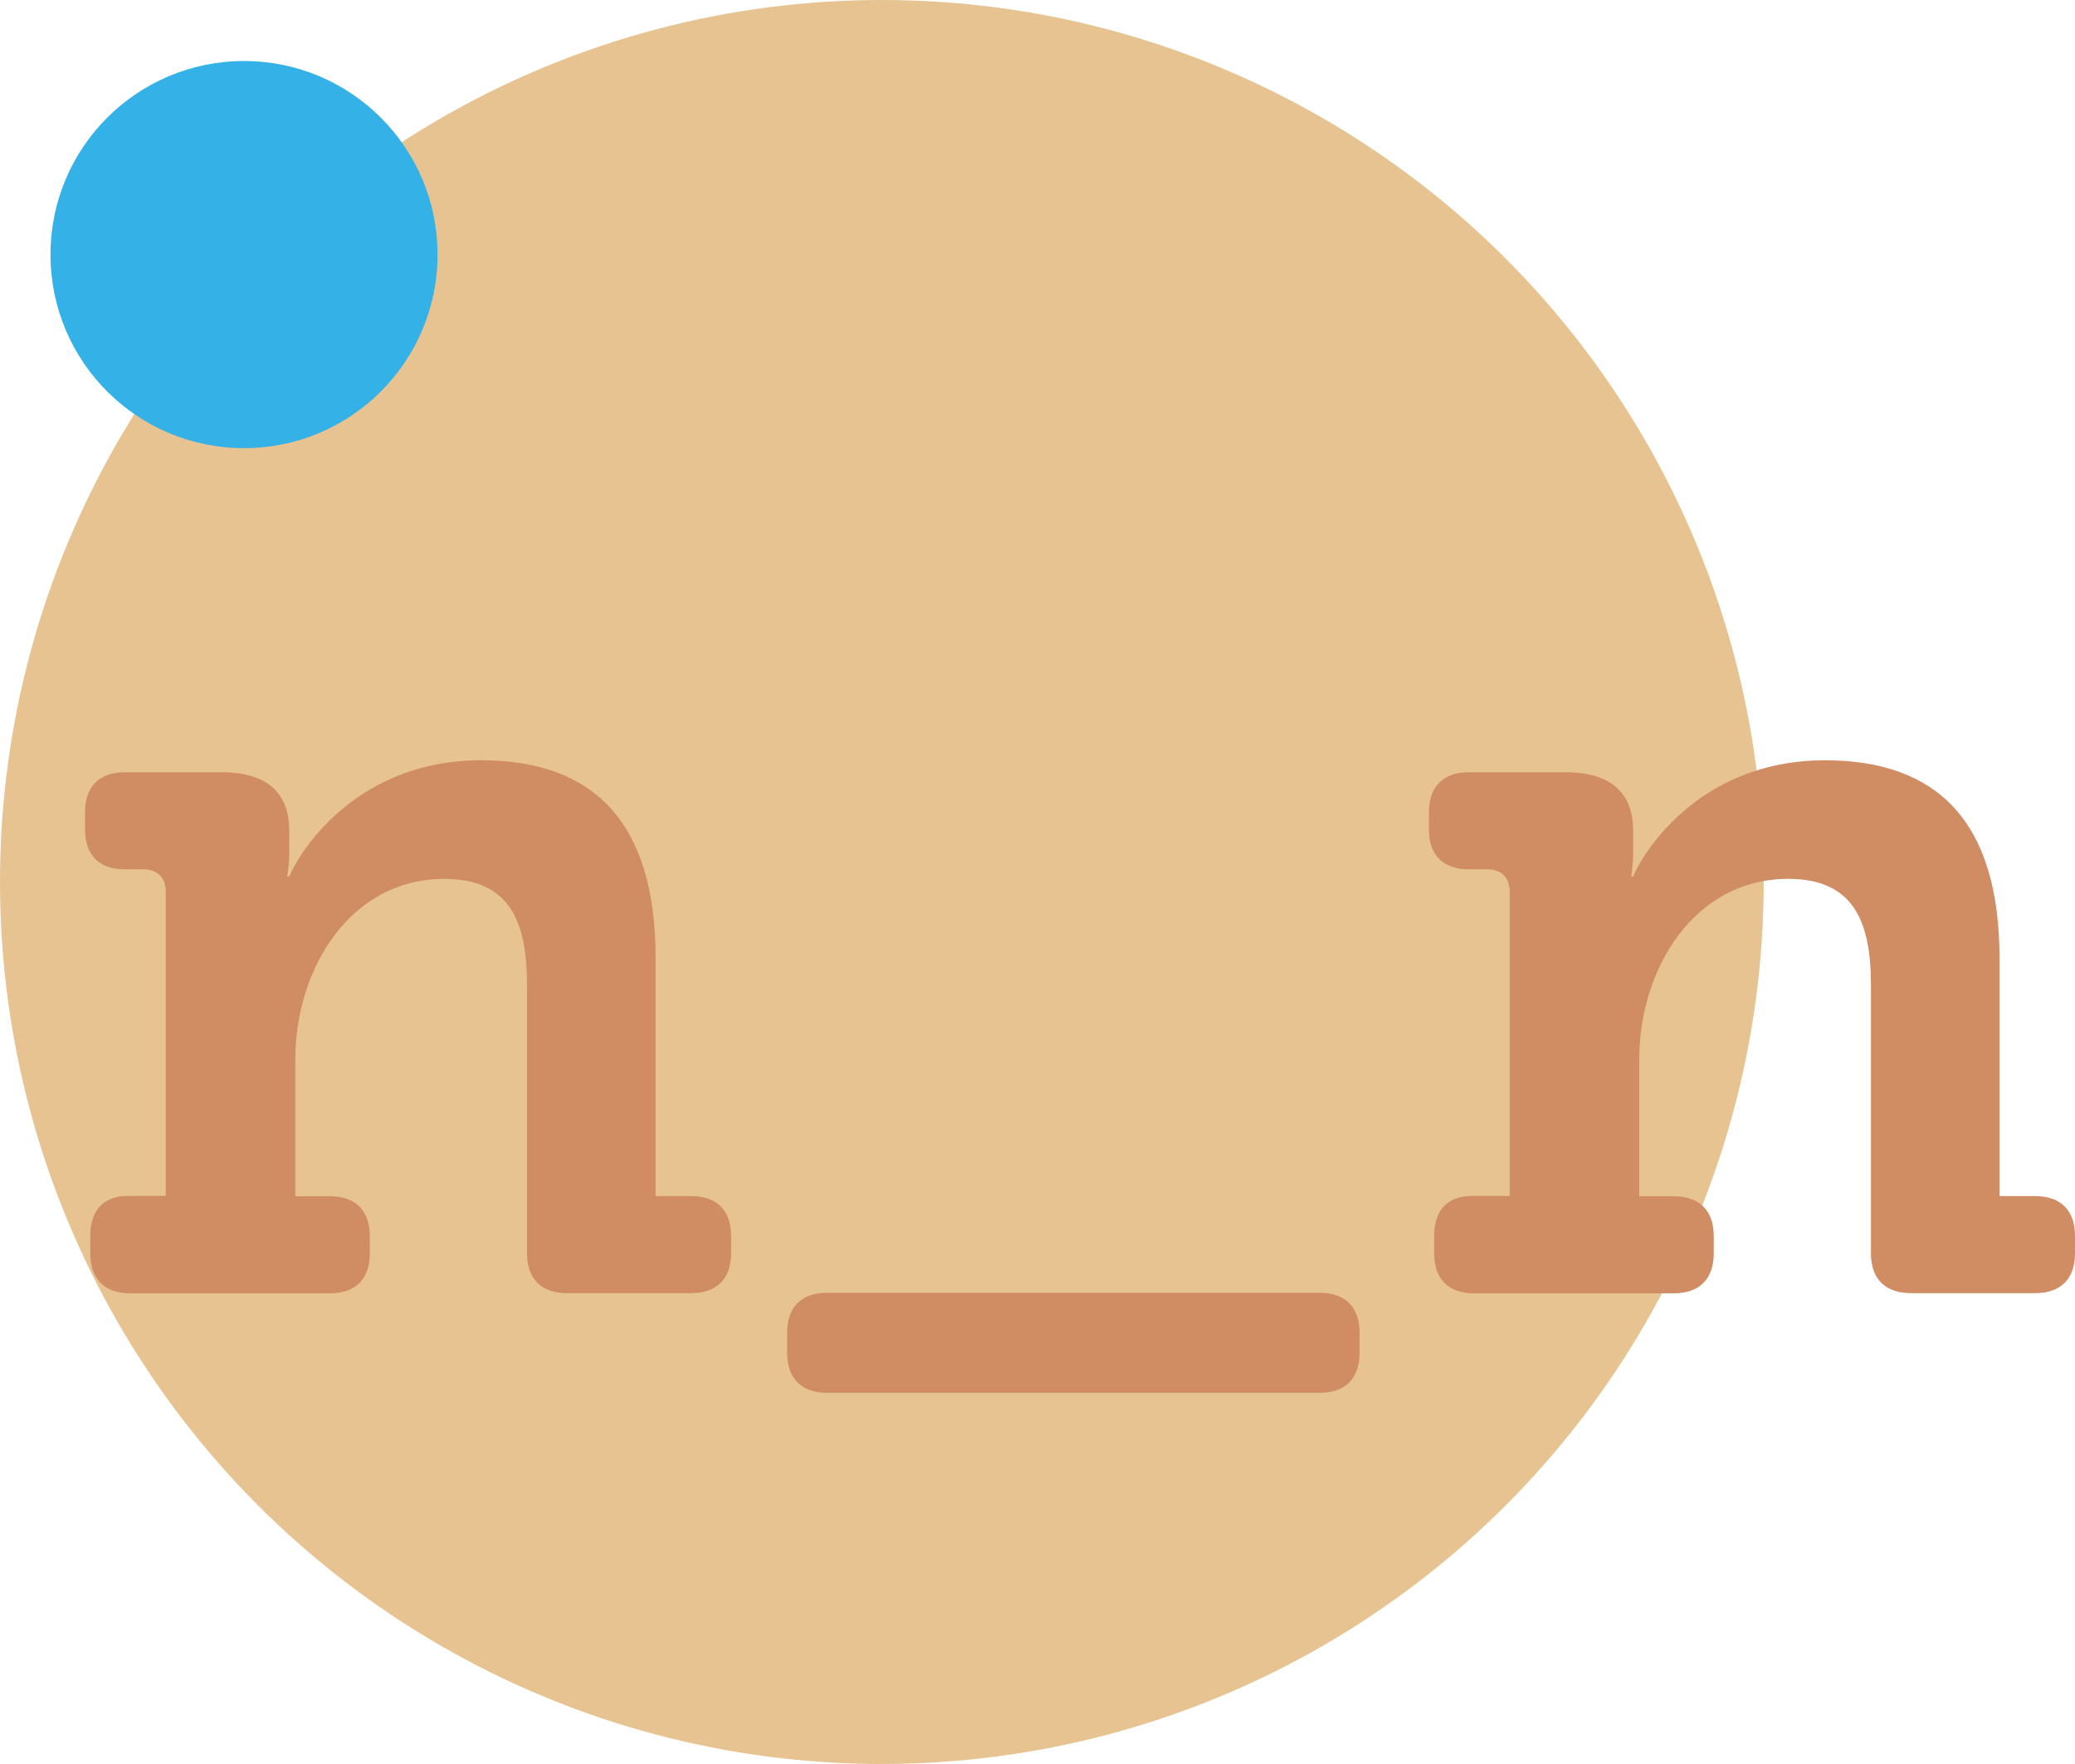 <?xml version="1.0" encoding="UTF-8"?>
<svg id="Layer_2" data-name="Layer 2" xmlns="http://www.w3.org/2000/svg" viewBox="0 0 126.19 107.27">
  <defs>
    <style>
      .cls-1 {
        fill: #34b1e6;
      }

      .cls-2 {
        fill: #d08c63;
      }

      .cls-3 {
        fill: #e6c391;
      }
    </style>
  </defs>
  <g id="Layer_1-2" data-name="Layer 1">
    <g>
      <circle class="cls-3" cx="53.63" cy="53.63" r="53.63"/>
      <g>
        <path class="cls-2" d="M5.49,75.14c0-1.55.81-2.42,2.3-2.42h2.29v-18.49c0-.87-.5-1.37-1.37-1.37h-1.12c-1.55,0-2.42-.87-2.42-2.42v-1.06c0-1.55.87-2.42,2.42-2.42h5.9c2.79,0,4.1,1.3,4.1,3.54v1.43c0,.68-.12,1.3-.12,1.37h.12c.37-.99,3.72-7.07,11.67-7.07,6.76,0,10.61,3.66,10.61,12.04v14.46h2.17c1.55,0,2.42.87,2.42,2.42v1.06c0,1.55-.87,2.42-2.42,2.42h-7.57c-1.55,0-2.42-.87-2.42-2.42v-16.32c0-3.85-1.05-6.45-5.03-6.45-5.71,0-9.06,5.46-9.06,10.98v8.32h2.11c1.55,0,2.42.87,2.42,2.42v1.06c0,1.55-.87,2.42-2.42,2.42H7.91c-1.55,0-2.42-.87-2.42-2.42v-1.06Z"/>
        <path class="cls-2" d="M47.87,81.03c0-1.55.87-2.42,2.42-2.42h29.97c1.55,0,2.42.87,2.42,2.42v1.24c0,1.55-.87,2.42-2.42,2.42h-29.97c-1.55,0-2.42-.87-2.42-2.42v-1.24Z"/>
        <path class="cls-2" d="M87.22,75.14c0-1.55.81-2.42,2.3-2.42h2.29v-18.49c0-.87-.5-1.37-1.37-1.37h-1.12c-1.55,0-2.42-.87-2.42-2.42v-1.06c0-1.55.87-2.42,2.42-2.42h5.9c2.79,0,4.1,1.3,4.1,3.54v1.43c0,.68-.12,1.3-.12,1.37h.12c.37-.99,3.72-7.07,11.67-7.07,6.76,0,10.61,3.66,10.61,12.04v14.46h2.17c1.55,0,2.42.87,2.42,2.42v1.06c0,1.55-.87,2.42-2.42,2.42h-7.57c-1.55,0-2.42-.87-2.42-2.42v-16.32c0-3.85-1.05-6.45-5.03-6.45-5.71,0-9.06,5.46-9.06,10.98v8.32h2.11c1.55,0,2.42.87,2.42,2.42v1.06c0,1.55-.87,2.42-2.42,2.42h-12.16c-1.55,0-2.42-.87-2.42-2.42v-1.06Z"/>
      </g>
      <circle class="cls-1" cx="14.84" cy="15.48" r="11.77"/>
    </g>
  </g>
</svg>